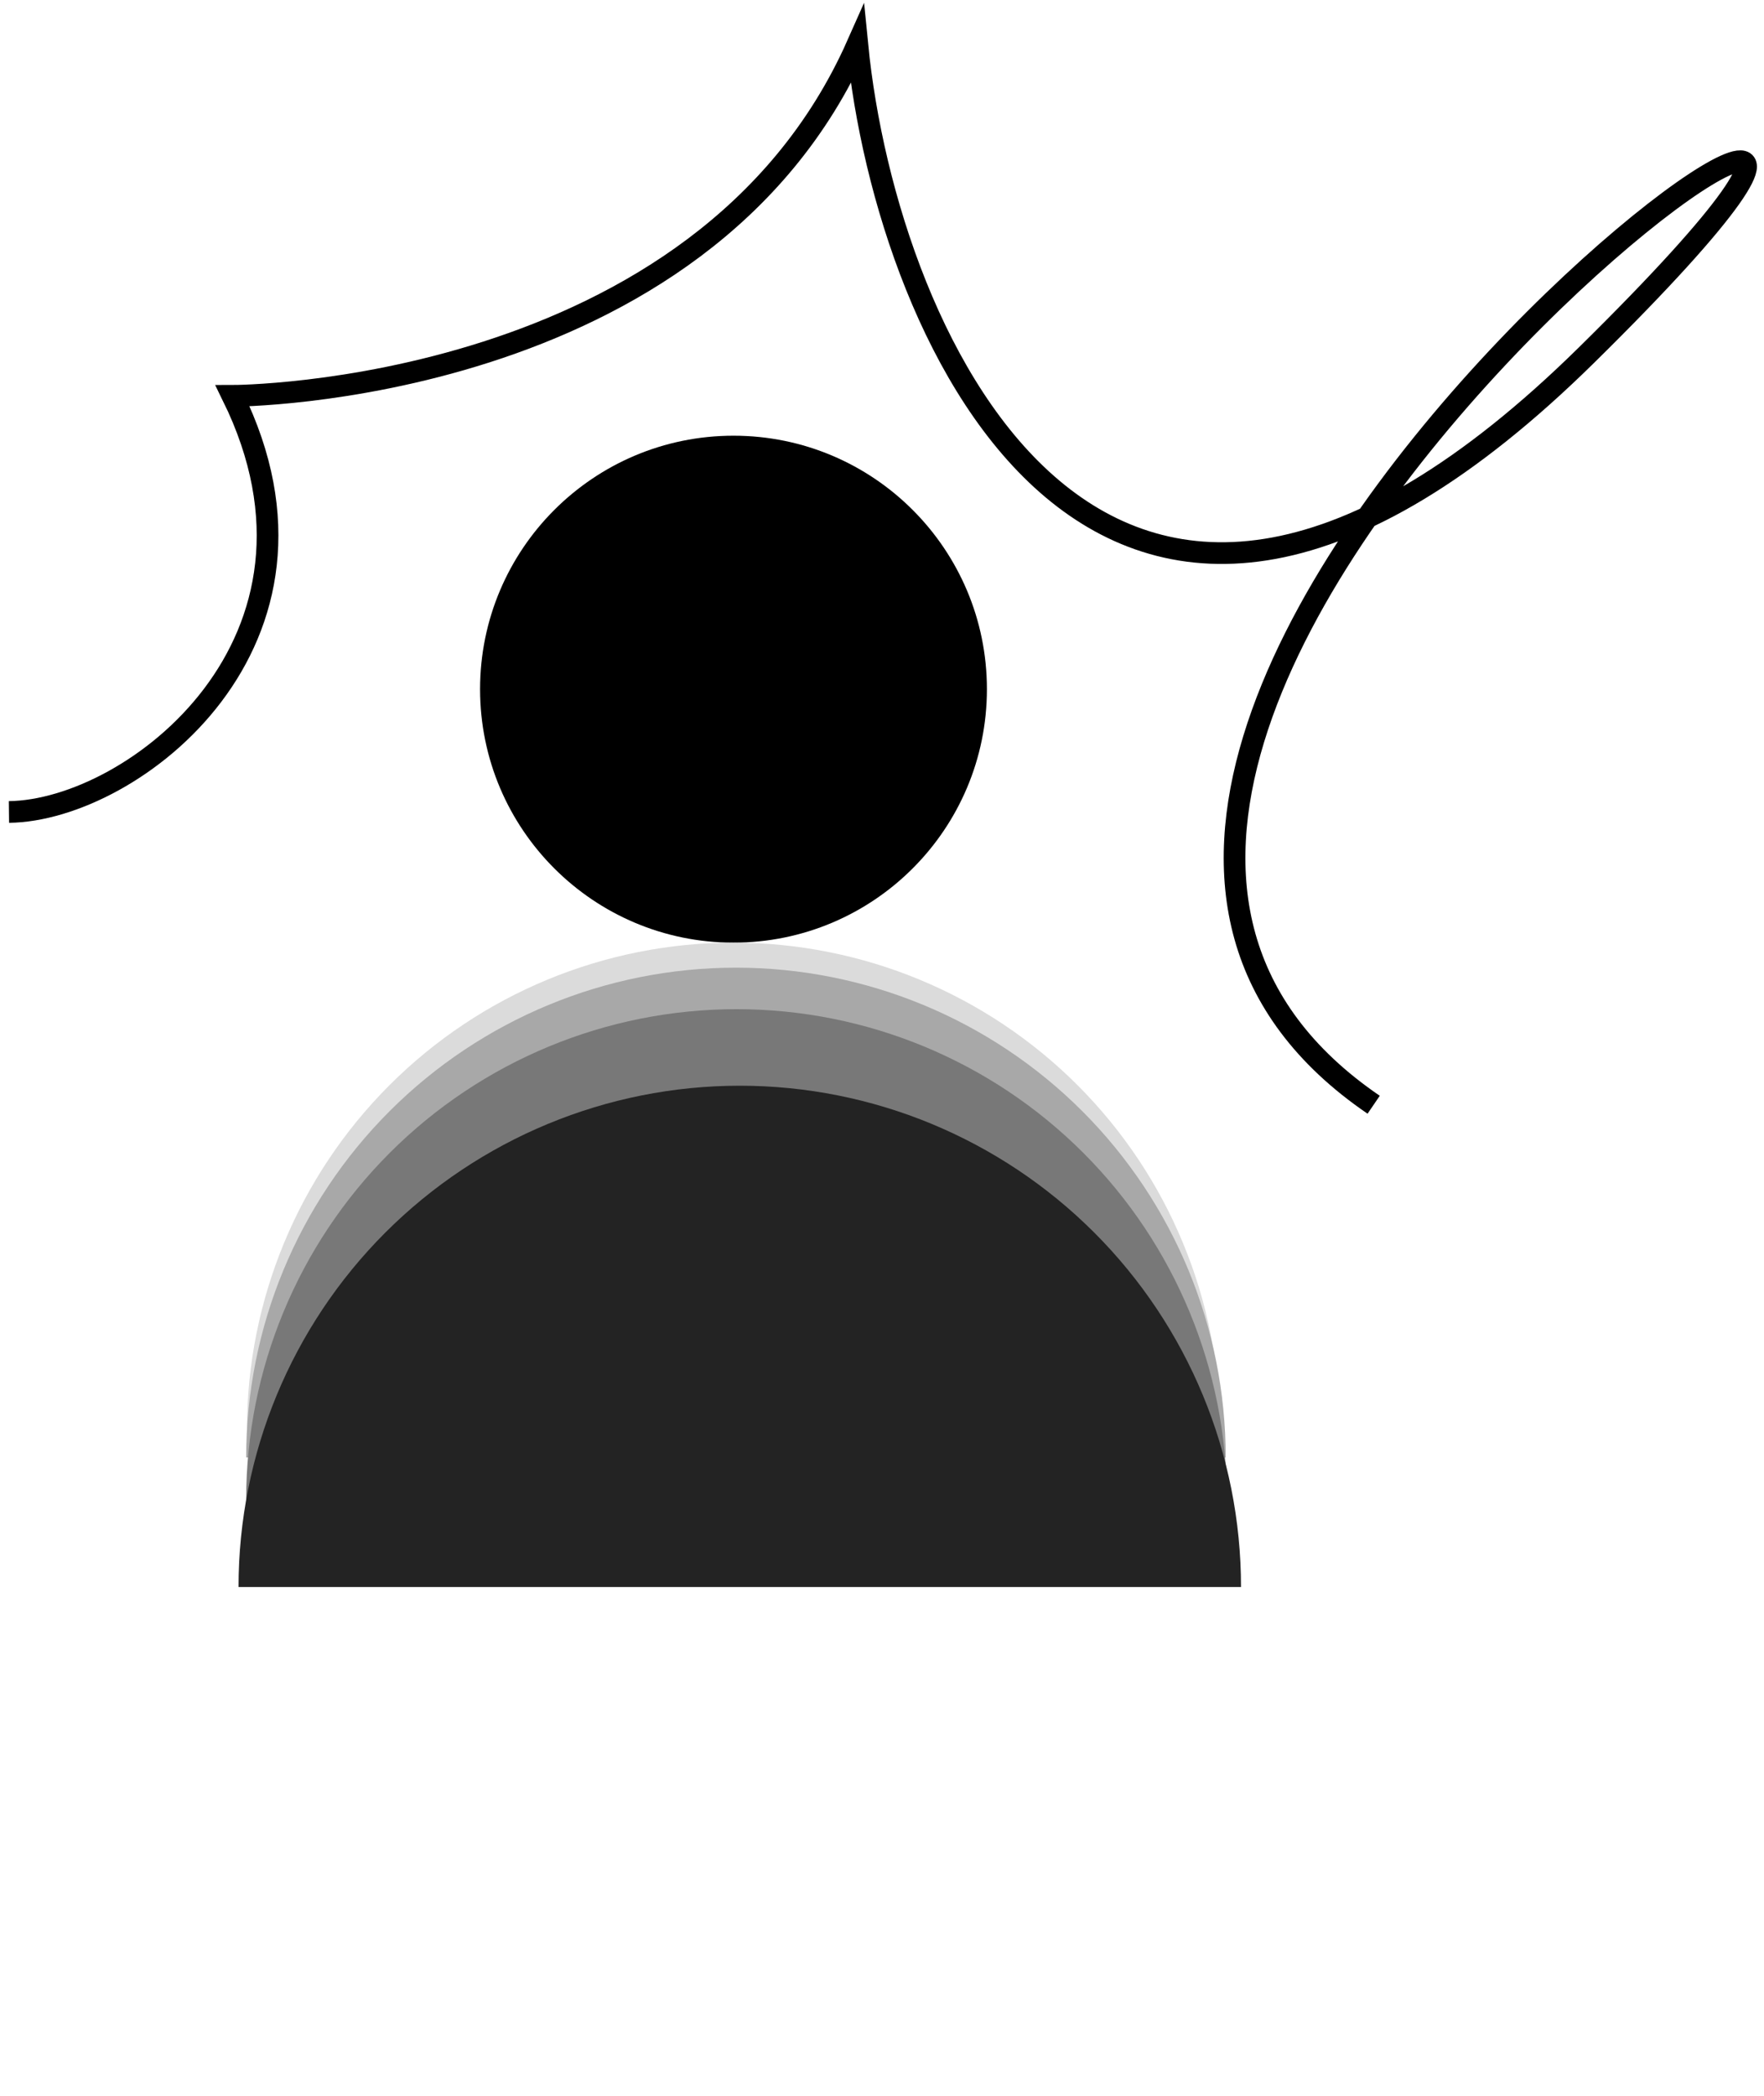 <svg width="197" height="234" viewBox="0 0 197 234" fill="none" xmlns="http://www.w3.org/2000/svg">
<circle cx="81.915" cy="76.952" r="28.302" fill="black"/>
<path d="M136.25 159.588C136.25 145.178 130.526 131.358 120.336 121.168C110.146 110.979 96.326 105.254 81.916 105.254C67.506 105.254 53.686 110.979 43.496 121.168C33.306 131.358 27.582 145.178 27.582 159.588L81.916 159.588H136.25Z" fill="#DBDBDB"/>
<path d="M136.885 162.744C136.885 148.238 131.122 134.326 120.865 124.068C110.607 113.81 96.695 108.048 82.189 108.048C67.682 108.048 53.77 113.81 43.512 124.068C33.255 134.326 27.492 148.238 27.492 162.744L82.189 162.744H136.885Z" fill="#A8A8A8"/>
<path d="M137.015 167.444C137.015 152.921 131.245 138.992 120.976 128.722C110.706 118.453 96.777 112.683 82.254 112.683C67.73 112.683 53.801 118.453 43.531 128.722C33.262 138.992 27.492 152.921 27.492 167.444L82.254 167.444H137.015Z" fill="#787878"/>
<path d="M138.595 177.208C138.595 162.361 132.698 148.123 122.2 137.625C111.702 127.127 97.463 121.229 82.617 121.229C67.771 121.229 53.532 127.127 43.034 137.625C32.536 148.123 26.639 162.361 26.639 177.208L82.617 177.208H138.595Z" fill="#232323"/>
<path d="M1 90.663C14.874 90.512 39.442 71.593 25.972 44.199C25.972 44.199 78.339 44.199 95.744 5C99.023 38.297 123.52 92.479 177.169 39.659C245.73 -27.843 89.993 80.069 153.408 123.354" stroke="black" stroke-width="2.422"/>
</svg>

